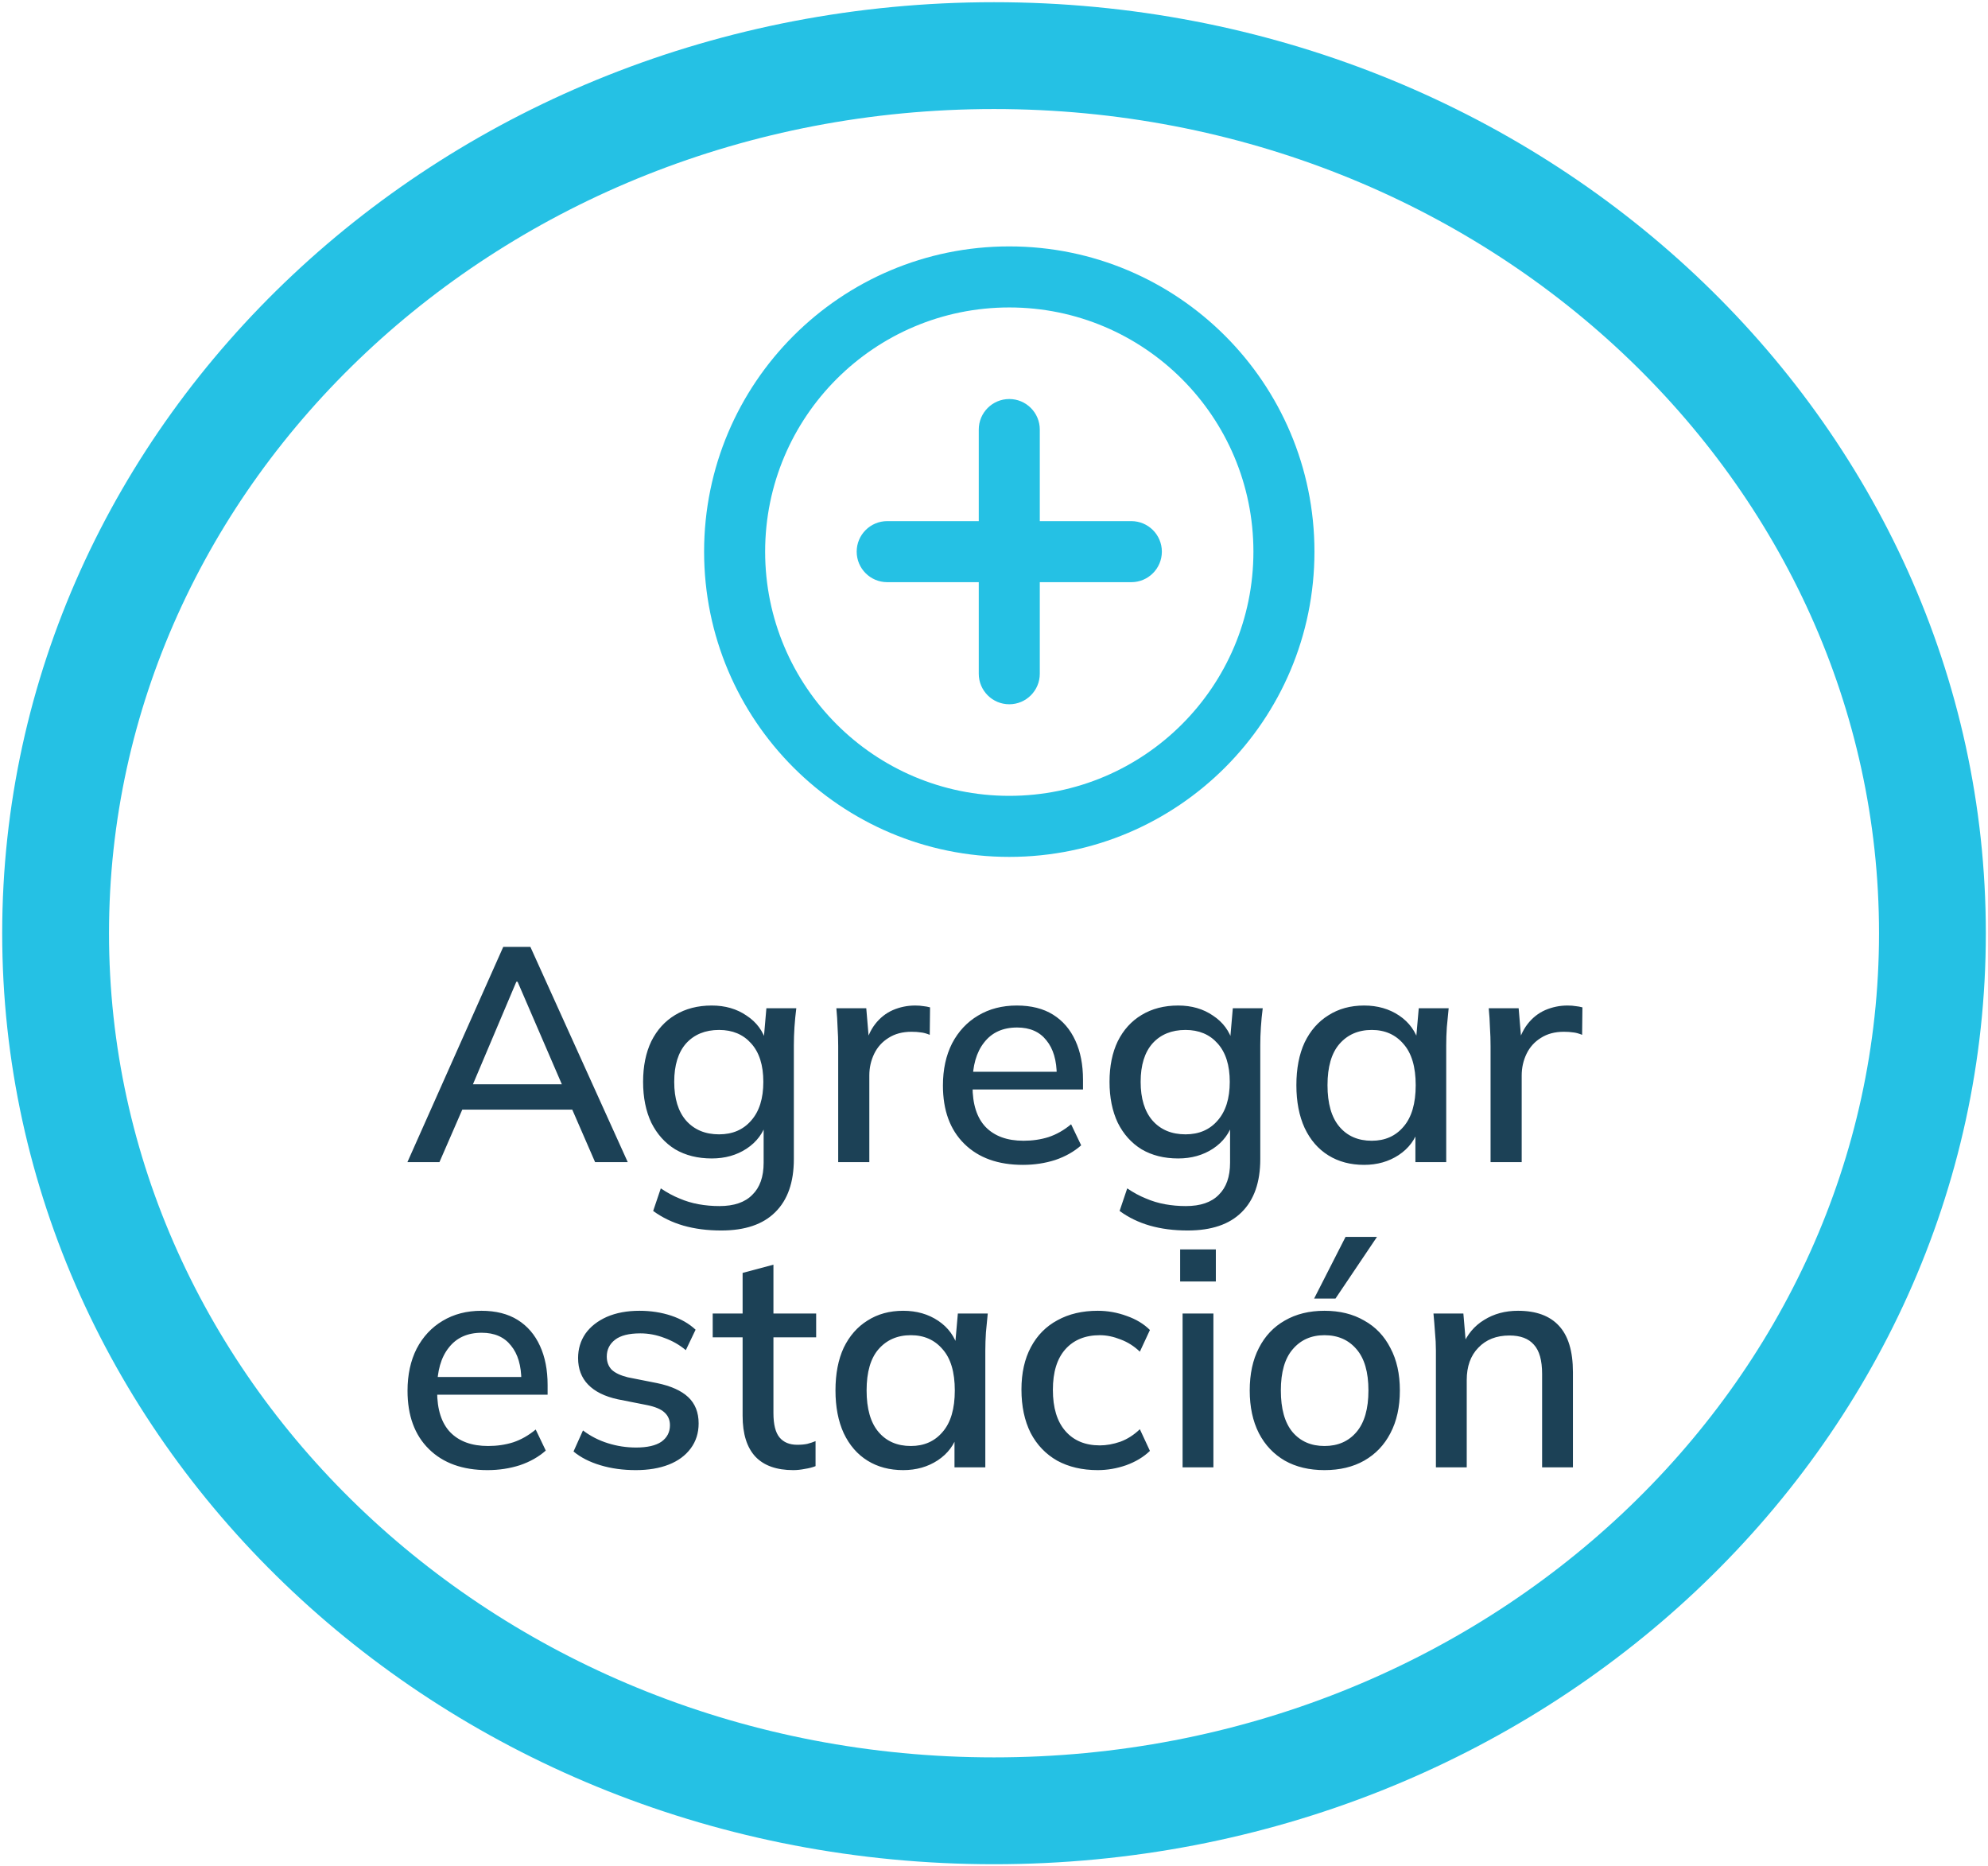 <?xml version="1.0" encoding="utf-8"?>
<svg viewBox="0 0 65.143 61.143" fill="none" xmlns="http://www.w3.org/2000/svg">
  <defs>
    <filter id="filter0_d_1_99" x="0" y="0" width="95" height="91" filterUnits="userSpaceOnUse" color-interpolation-filters="sRGB">
      <feFlood flood-opacity="0" result="BackgroundImageFix"/>
      <feOffset/>
      <feGaussianBlur stdDeviation="7.5"/>
      <feComposite in2="hardAlpha" operator="out"/>
      <feBlend mode="normal" in2="BackgroundImageFix" result="effect1_dropShadow_1_99"/>
      <feBlend mode="normal" in="SourceGraphic" in2="effect1_dropShadow_1_99" result="shape"/>
    </filter>
    <clipPath id="clip0_1_99">
      <rect width="24" height="24" fill="white" transform="translate(36 21)"/>
    </clipPath>
  </defs>
  <g filter="url(#filter0_d_1_99)" transform="matrix(1, 0, 0, 1, -14.928, -14.928)">
    <ellipse cx="47.5" cy="45.5" rx="32.5" ry="30.5" fill="white"/>
    <path d="M78.25 45.5C78.25 61.275 64.589 74.25 47.5 74.25C30.411 74.25 16.75 61.275 16.75 45.5C16.75 29.725 30.411 16.75 47.5 16.75C64.589 16.75 78.25 29.725 78.25 45.5Z" stroke="#25C1E4" stroke-width="3.5"/>
  </g>
  <g clip-path="url(#clip0_1_99)" transform="matrix(1, 0, 0, 1, -14.928, -14.928)">
    <path d="M48 23C53.523 23 58 27.477 58 33C58 38.523 53.523 43 48 43C42.477 43 38 38.523 38 33C38 27.477 42.477 23 48 23ZM48 25C43.582 25 40 28.582 40 33C40 37.418 43.582 41 48 41C52.418 41 56 37.418 56 33C56 28.582 52.418 25 48 25ZM48 28C48.552 28 49 28.448 49 29V32H52C52.552 32 53 32.448 53 33C53 33.552 52.552 34 52 34H49V37C49 37.552 48.552 38 48 38C47.448 38 47 37.552 47 37V34H44C43.448 34 43 33.552 43 33C43 32.448 43.448 32 44 32H47V29C47 28.448 47.448 28 48 28Z" fill="#25C1E4"/>
  </g>
  <path d="M 13.35 38.071 L 16.49 31.021 L 17.38 31.021 L 20.57 38.071 L 19.5 38.071 L 18.63 36.071 L 19.07 36.351 L 14.8 36.351 L 15.27 36.071 L 14.4 38.071 L 13.35 38.071 Z M 16.92 32.161 L 15.4 35.751 L 15.16 35.521 L 18.71 35.521 L 18.51 35.751 L 16.96 32.161 L 16.92 32.161 Z M 23.633 40.311 C 23.18 40.311 22.767 40.258 22.393 40.151 C 22.027 40.045 21.697 39.885 21.403 39.671 L 21.653 38.931 C 21.86 39.071 22.063 39.181 22.263 39.261 C 22.463 39.348 22.673 39.411 22.893 39.451 C 23.113 39.491 23.34 39.511 23.573 39.511 C 24.053 39.511 24.413 39.388 24.653 39.141 C 24.9 38.901 25.023 38.551 25.023 38.091 L 25.023 36.741 L 25.123 36.741 C 25.017 37.115 24.797 37.411 24.463 37.631 C 24.137 37.845 23.757 37.951 23.323 37.951 C 22.863 37.951 22.463 37.851 22.123 37.651 C 21.79 37.445 21.53 37.155 21.343 36.781 C 21.163 36.401 21.073 35.955 21.073 35.441 C 21.073 34.928 21.163 34.485 21.343 34.111 C 21.53 33.738 21.79 33.451 22.123 33.251 C 22.463 33.045 22.863 32.941 23.323 32.941 C 23.763 32.941 24.143 33.051 24.463 33.271 C 24.79 33.485 25.007 33.778 25.113 34.151 L 25.023 34.071 L 25.113 33.031 L 26.093 33.031 C 26.067 33.238 26.047 33.445 26.033 33.651 C 26.02 33.851 26.013 34.048 26.013 34.241 L 26.013 37.971 C 26.013 38.731 25.81 39.311 25.403 39.711 C 25.003 40.111 24.413 40.311 23.633 40.311 Z M 23.563 37.161 C 24.003 37.161 24.353 37.011 24.613 36.711 C 24.88 36.411 25.013 35.988 25.013 35.441 C 25.013 34.895 24.88 34.475 24.613 34.181 C 24.353 33.888 24.003 33.741 23.563 33.741 C 23.11 33.741 22.75 33.888 22.483 34.181 C 22.223 34.475 22.093 34.895 22.093 35.441 C 22.093 35.988 22.223 36.411 22.483 36.711 C 22.75 37.011 23.11 37.161 23.563 37.161 Z M 27.466 38.071 L 27.466 34.281 C 27.466 34.075 27.46 33.868 27.446 33.661 C 27.44 33.448 27.426 33.238 27.406 33.031 L 28.386 33.031 L 28.496 34.331 L 28.336 34.331 C 28.403 34.018 28.516 33.758 28.676 33.551 C 28.836 33.345 29.03 33.191 29.256 33.091 C 29.49 32.991 29.733 32.941 29.986 32.941 C 30.093 32.941 30.183 32.948 30.256 32.961 C 30.33 32.968 30.403 32.981 30.476 33.001 L 30.466 33.901 C 30.353 33.855 30.253 33.828 30.166 33.821 C 30.086 33.808 29.986 33.801 29.866 33.801 C 29.573 33.801 29.323 33.868 29.116 34.001 C 28.91 34.128 28.753 34.301 28.646 34.521 C 28.54 34.741 28.486 34.978 28.486 35.231 L 28.486 38.071 L 27.466 38.071 Z M 33.518 38.161 C 32.704 38.161 32.064 37.931 31.598 37.471 C 31.131 37.011 30.898 36.375 30.898 35.561 C 30.898 35.035 30.998 34.575 31.198 34.181 C 31.404 33.788 31.688 33.485 32.048 33.271 C 32.414 33.051 32.838 32.941 33.318 32.941 C 33.791 32.941 34.188 33.041 34.508 33.241 C 34.828 33.441 35.071 33.725 35.238 34.091 C 35.404 34.451 35.488 34.878 35.488 35.371 L 35.488 35.691 L 31.688 35.691 L 31.688 35.111 L 34.798 35.111 L 34.628 35.241 C 34.628 34.741 34.514 34.355 34.288 34.081 C 34.068 33.801 33.748 33.661 33.328 33.661 C 32.861 33.661 32.501 33.825 32.248 34.151 C 31.994 34.471 31.868 34.915 31.868 35.481 L 31.868 35.581 C 31.868 36.175 32.011 36.621 32.298 36.921 C 32.591 37.221 33.004 37.371 33.538 37.371 C 33.831 37.371 34.104 37.331 34.358 37.251 C 34.618 37.165 34.864 37.025 35.098 36.831 L 35.428 37.521 C 35.194 37.728 34.911 37.888 34.578 38.001 C 34.244 38.108 33.891 38.161 33.518 38.161 Z M 38.917 40.311 C 38.463 40.311 38.05 40.258 37.677 40.151 C 37.31 40.045 36.98 39.885 36.687 39.671 L 36.937 38.931 C 37.143 39.071 37.347 39.181 37.547 39.261 C 37.747 39.348 37.957 39.411 38.177 39.451 C 38.397 39.491 38.623 39.511 38.857 39.511 C 39.337 39.511 39.697 39.388 39.937 39.141 C 40.183 38.901 40.307 38.551 40.307 38.091 L 40.307 36.741 L 40.407 36.741 C 40.3 37.115 40.08 37.411 39.747 37.631 C 39.42 37.845 39.04 37.951 38.607 37.951 C 38.147 37.951 37.747 37.851 37.407 37.651 C 37.073 37.445 36.813 37.155 36.627 36.781 C 36.447 36.401 36.357 35.955 36.357 35.441 C 36.357 34.928 36.447 34.485 36.627 34.111 C 36.813 33.738 37.073 33.451 37.407 33.251 C 37.747 33.045 38.147 32.941 38.607 32.941 C 39.047 32.941 39.427 33.051 39.747 33.271 C 40.073 33.485 40.29 33.778 40.397 34.151 L 40.307 34.071 L 40.397 33.031 L 41.377 33.031 C 41.35 33.238 41.33 33.445 41.317 33.651 C 41.303 33.851 41.297 34.048 41.297 34.241 L 41.297 37.971 C 41.297 38.731 41.093 39.311 40.687 39.711 C 40.287 40.111 39.697 40.311 38.917 40.311 Z M 38.847 37.161 C 39.287 37.161 39.637 37.011 39.897 36.711 C 40.163 36.411 40.297 35.988 40.297 35.441 C 40.297 34.895 40.163 34.475 39.897 34.181 C 39.637 33.888 39.287 33.741 38.847 33.741 C 38.393 33.741 38.033 33.888 37.767 34.181 C 37.507 34.475 37.377 34.895 37.377 35.441 C 37.377 35.988 37.507 36.411 37.767 36.711 C 38.033 37.011 38.393 37.161 38.847 37.161 Z M 44.7 38.161 C 44.253 38.161 43.863 38.058 43.53 37.851 C 43.196 37.645 42.936 37.345 42.75 36.951 C 42.57 36.558 42.48 36.091 42.48 35.551 C 42.48 35.005 42.57 34.538 42.75 34.151 C 42.936 33.765 43.196 33.468 43.53 33.261 C 43.863 33.048 44.253 32.941 44.7 32.941 C 45.14 32.941 45.523 33.051 45.85 33.271 C 46.176 33.491 46.393 33.791 46.5 34.171 L 46.39 34.171 L 46.49 33.031 L 47.47 33.031 C 47.45 33.238 47.43 33.445 47.41 33.651 C 47.396 33.851 47.39 34.048 47.39 34.241 L 47.39 38.071 L 46.38 38.071 L 46.38 36.951 L 46.49 36.951 C 46.383 37.325 46.163 37.621 45.83 37.841 C 45.503 38.055 45.126 38.161 44.7 38.161 Z M 44.95 37.371 C 45.383 37.371 45.73 37.218 45.99 36.911 C 46.256 36.605 46.39 36.151 46.39 35.551 C 46.39 34.951 46.256 34.501 45.99 34.201 C 45.73 33.895 45.383 33.741 44.95 33.741 C 44.51 33.741 44.156 33.895 43.89 34.201 C 43.63 34.501 43.5 34.951 43.5 35.551 C 43.5 36.151 43.63 36.605 43.89 36.911 C 44.15 37.218 44.503 37.371 44.95 37.371 Z M 48.843 38.071 L 48.843 34.281 C 48.843 34.075 48.837 33.868 48.823 33.661 C 48.817 33.448 48.803 33.238 48.783 33.031 L 49.763 33.031 L 49.873 34.331 L 49.713 34.331 C 49.78 34.018 49.893 33.758 50.053 33.551 C 50.213 33.345 50.407 33.191 50.633 33.091 C 50.867 32.991 51.11 32.941 51.363 32.941 C 51.47 32.941 51.56 32.948 51.633 32.961 C 51.707 32.968 51.78 32.981 51.853 33.001 L 51.843 33.901 C 51.73 33.855 51.63 33.828 51.543 33.821 C 51.463 33.808 51.363 33.801 51.243 33.801 C 50.95 33.801 50.7 33.868 50.493 34.001 C 50.287 34.128 50.13 34.301 50.023 34.521 C 49.917 34.741 49.863 34.978 49.863 35.231 L 49.863 38.071 L 48.843 38.071 Z M 15.974 48.161 C 15.16 48.161 14.52 47.931 14.054 47.471 C 13.587 47.011 13.354 46.375 13.354 45.561 C 13.354 45.035 13.454 44.575 13.654 44.181 C 13.86 43.788 14.144 43.485 14.504 43.271 C 14.87 43.051 15.294 42.941 15.774 42.941 C 16.247 42.941 16.644 43.041 16.964 43.241 C 17.284 43.441 17.527 43.725 17.694 44.091 C 17.86 44.451 17.944 44.878 17.944 45.371 L 17.944 45.691 L 14.144 45.691 L 14.144 45.111 L 17.254 45.111 L 17.084 45.241 C 17.084 44.741 16.97 44.355 16.744 44.081 C 16.524 43.801 16.204 43.661 15.784 43.661 C 15.317 43.661 14.957 43.825 14.704 44.151 C 14.45 44.471 14.324 44.915 14.324 45.481 L 14.324 45.581 C 14.324 46.175 14.467 46.621 14.754 46.921 C 15.047 47.221 15.46 47.371 15.994 47.371 C 16.287 47.371 16.56 47.331 16.814 47.251 C 17.074 47.165 17.32 47.025 17.554 46.831 L 17.884 47.521 C 17.65 47.728 17.367 47.888 17.034 48.001 C 16.7 48.108 16.347 48.161 15.974 48.161 Z M 20.833 48.161 C 20.413 48.161 20.026 48.108 19.673 48.001 C 19.319 47.895 19.026 47.745 18.793 47.551 L 19.103 46.861 C 19.349 47.048 19.623 47.188 19.923 47.281 C 20.223 47.375 20.529 47.421 20.843 47.421 C 21.209 47.421 21.486 47.358 21.673 47.231 C 21.859 47.098 21.953 46.918 21.953 46.691 C 21.953 46.518 21.893 46.378 21.773 46.271 C 21.659 46.165 21.469 46.085 21.203 46.031 L 20.243 45.841 C 19.816 45.748 19.493 45.588 19.273 45.361 C 19.053 45.135 18.943 44.845 18.943 44.491 C 18.943 44.191 19.023 43.925 19.183 43.691 C 19.349 43.458 19.583 43.275 19.883 43.141 C 20.189 43.008 20.546 42.941 20.953 42.941 C 21.326 42.941 21.673 42.995 21.993 43.101 C 22.313 43.208 22.579 43.361 22.793 43.561 L 22.473 44.231 C 22.266 44.058 22.033 43.925 21.773 43.831 C 21.513 43.731 21.249 43.681 20.983 43.681 C 20.609 43.681 20.333 43.751 20.153 43.891 C 19.973 44.031 19.883 44.215 19.883 44.441 C 19.883 44.615 19.936 44.758 20.043 44.871 C 20.156 44.978 20.333 45.061 20.573 45.121 L 21.533 45.311 C 21.986 45.405 22.326 45.558 22.553 45.771 C 22.779 45.985 22.893 46.271 22.893 46.631 C 22.893 46.945 22.806 47.218 22.633 47.451 C 22.459 47.685 22.219 47.861 21.913 47.981 C 21.606 48.101 21.246 48.161 20.833 48.161 Z M 25.994 48.161 C 25.448 48.161 25.034 48.015 24.754 47.721 C 24.474 47.421 24.334 46.975 24.334 46.381 L 24.334 43.811 L 23.354 43.811 L 23.354 43.031 L 24.334 43.031 L 24.334 41.701 L 25.344 41.431 L 25.344 43.031 L 26.744 43.031 L 26.744 43.811 L 25.344 43.811 L 25.344 46.291 C 25.344 46.665 25.411 46.931 25.544 47.091 C 25.678 47.251 25.871 47.331 26.124 47.331 C 26.251 47.331 26.361 47.321 26.454 47.301 C 26.554 47.275 26.644 47.245 26.724 47.211 L 26.724 48.031 C 26.624 48.071 26.508 48.101 26.374 48.121 C 26.241 48.148 26.114 48.161 25.994 48.161 Z M 29.597 48.161 C 29.15 48.161 28.76 48.058 28.427 47.851 C 28.094 47.645 27.834 47.345 27.647 46.951 C 27.467 46.558 27.377 46.091 27.377 45.551 C 27.377 45.005 27.467 44.538 27.647 44.151 C 27.834 43.765 28.094 43.468 28.427 43.261 C 28.76 43.048 29.15 42.941 29.597 42.941 C 30.037 42.941 30.42 43.051 30.747 43.271 C 31.074 43.491 31.29 43.791 31.397 44.171 L 31.287 44.171 L 31.387 43.031 L 32.367 43.031 C 32.347 43.238 32.327 43.445 32.307 43.651 C 32.294 43.851 32.287 44.048 32.287 44.241 L 32.287 48.071 L 31.277 48.071 L 31.277 46.951 L 31.387 46.951 C 31.28 47.325 31.06 47.621 30.727 47.841 C 30.4 48.055 30.024 48.161 29.597 48.161 Z M 29.847 47.371 C 30.28 47.371 30.627 47.218 30.887 46.911 C 31.154 46.605 31.287 46.151 31.287 45.551 C 31.287 44.951 31.154 44.501 30.887 44.201 C 30.627 43.895 30.28 43.741 29.847 43.741 C 29.407 43.741 29.054 43.895 28.787 44.201 C 28.527 44.501 28.397 44.951 28.397 45.551 C 28.397 46.151 28.527 46.605 28.787 46.911 C 29.047 47.218 29.4 47.371 29.847 47.371 Z M 35.971 48.161 C 35.464 48.161 35.021 48.058 34.641 47.851 C 34.267 47.638 33.977 47.335 33.771 46.941 C 33.571 46.541 33.471 46.068 33.471 45.521 C 33.471 44.981 33.574 44.518 33.781 44.131 C 33.987 43.745 34.277 43.451 34.651 43.251 C 35.024 43.045 35.464 42.941 35.971 42.941 C 36.297 42.941 36.614 42.998 36.921 43.111 C 37.227 43.218 37.481 43.371 37.681 43.571 L 37.351 44.281 C 37.164 44.101 36.954 43.968 36.721 43.881 C 36.487 43.788 36.261 43.741 36.041 43.741 C 35.561 43.741 35.184 43.895 34.911 44.201 C 34.637 44.508 34.501 44.951 34.501 45.531 C 34.501 46.118 34.637 46.568 34.911 46.881 C 35.184 47.195 35.561 47.351 36.041 47.351 C 36.254 47.351 36.477 47.311 36.711 47.231 C 36.944 47.145 37.157 47.008 37.351 46.821 L 37.681 47.531 C 37.474 47.731 37.214 47.888 36.901 48.001 C 36.594 48.108 36.284 48.161 35.971 48.161 Z M 38.751 48.071 L 38.751 43.031 L 39.761 43.031 L 39.761 48.071 L 38.751 48.071 Z M 38.671 41.981 L 38.671 40.931 L 39.841 40.931 L 39.841 41.981 L 38.671 41.981 Z M 43.401 48.161 C 42.901 48.161 42.468 48.058 42.101 47.851 C 41.735 47.638 41.451 47.338 41.251 46.951 C 41.051 46.558 40.951 46.091 40.951 45.551 C 40.951 45.011 41.051 44.548 41.251 44.161 C 41.451 43.768 41.735 43.468 42.101 43.261 C 42.468 43.048 42.901 42.941 43.401 42.941 C 43.901 42.941 44.335 43.048 44.701 43.261 C 45.075 43.468 45.361 43.768 45.561 44.161 C 45.768 44.548 45.871 45.011 45.871 45.551 C 45.871 46.091 45.768 46.558 45.561 46.951 C 45.361 47.338 45.075 47.638 44.701 47.851 C 44.335 48.058 43.901 48.161 43.401 48.161 Z M 43.401 47.371 C 43.841 47.371 44.191 47.218 44.451 46.911 C 44.711 46.605 44.841 46.151 44.841 45.551 C 44.841 44.951 44.711 44.501 44.451 44.201 C 44.191 43.895 43.841 43.741 43.401 43.741 C 42.968 43.741 42.621 43.895 42.361 44.201 C 42.101 44.501 41.971 44.951 41.971 45.551 C 41.971 46.151 42.098 46.605 42.351 46.911 C 42.611 47.218 42.961 47.371 43.401 47.371 Z M 43.061 42.541 L 44.091 40.521 L 45.121 40.521 L 43.761 42.541 L 43.061 42.541 Z M 47.052 48.071 L 47.052 44.241 C 47.052 44.048 47.042 43.851 47.022 43.651 C 47.008 43.445 46.992 43.238 46.972 43.031 L 47.952 43.031 L 48.042 44.091 L 47.922 44.091 C 48.075 43.718 48.312 43.435 48.632 43.241 C 48.952 43.041 49.322 42.941 49.742 42.941 C 50.335 42.941 50.782 43.105 51.082 43.431 C 51.388 43.758 51.542 44.265 51.542 44.951 L 51.542 48.071 L 50.532 48.071 L 50.532 45.011 C 50.532 44.565 50.442 44.245 50.262 44.051 C 50.088 43.851 49.822 43.751 49.462 43.751 C 49.035 43.751 48.695 43.885 48.442 44.151 C 48.188 44.411 48.062 44.765 48.062 45.211 L 48.062 48.071 L 47.052 48.071 Z" fill="#1C4156" transform="matrix(1, 0, 0, 1, 0, 1.7763568394002505e-15)"/>
</svg>